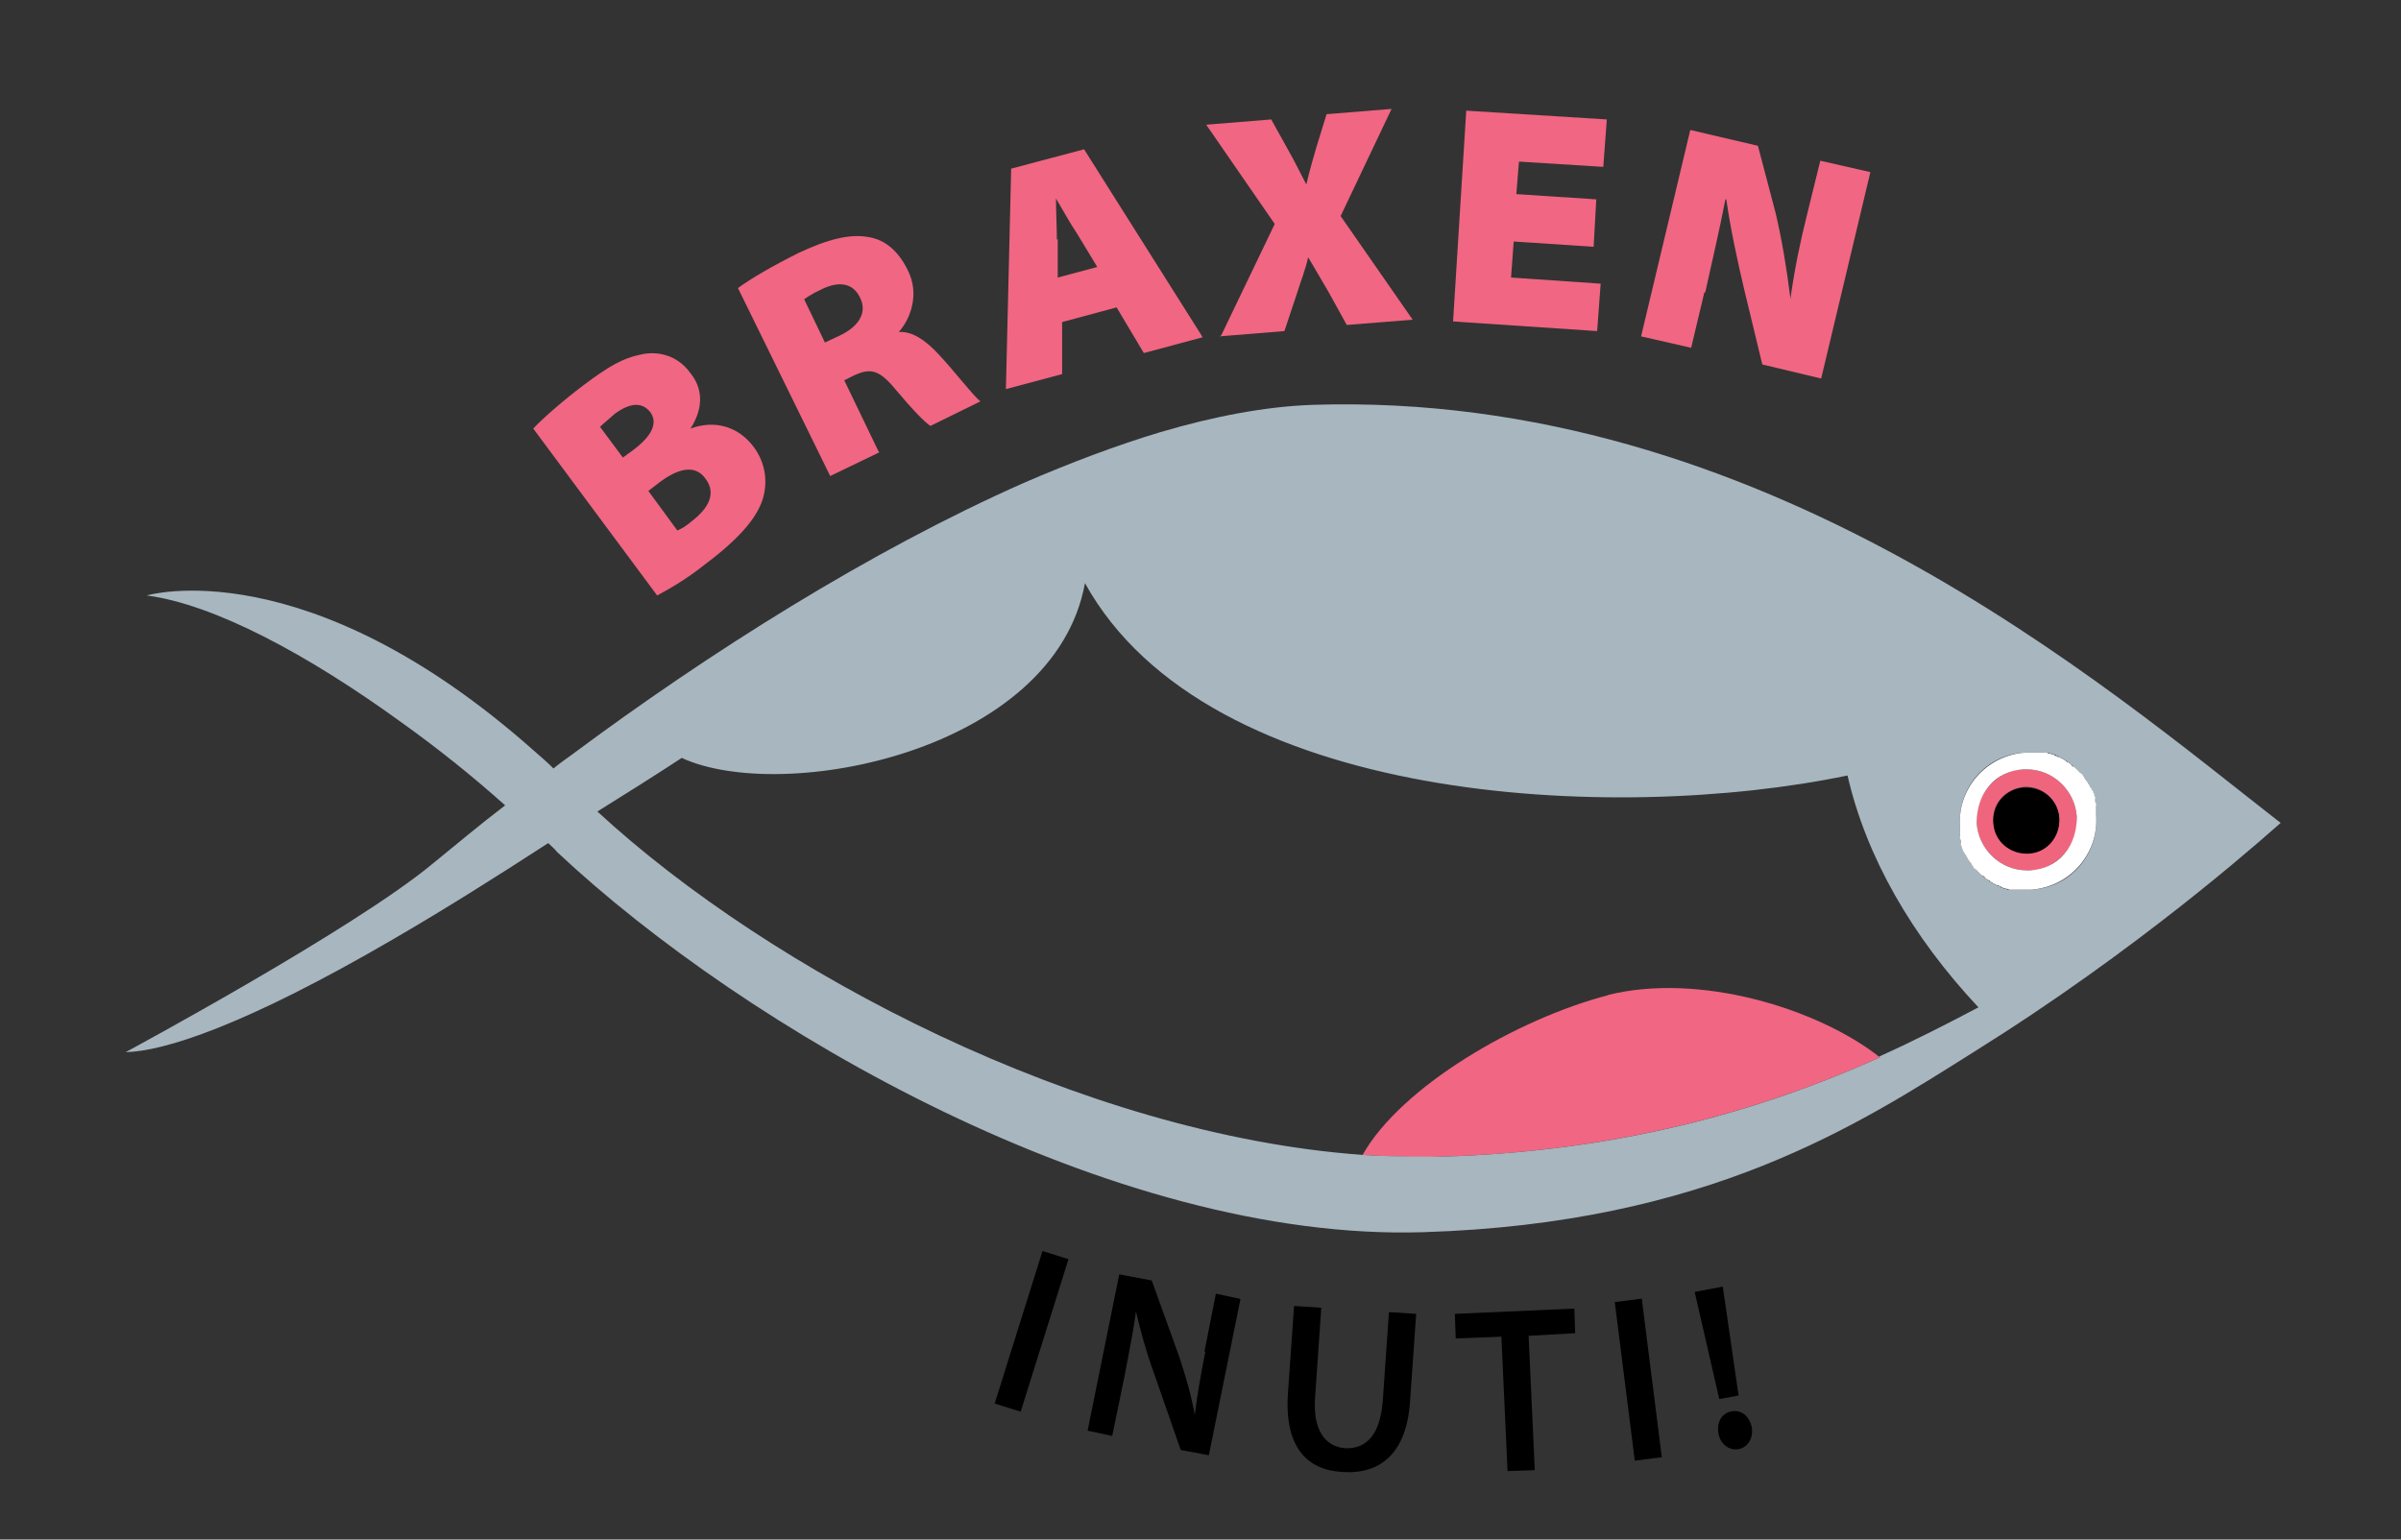 <?xml version="1.0" encoding="UTF-8"?>
<svg id="Layer_1" xmlns="http://www.w3.org/2000/svg" version="1.1" viewBox="0 0 273.3 175.3">
  <rect x="0" y="0" width="273.3" height="175.3" fill="#333333" stroke="none"/>
  <!-- Generator: Adobe Illustrator 29.2.1, SVG Export Plug-In . SVG Version: 2.1.0 Build 116)  -->
  <defs>
    <style>
      .st0 {
        fill: #f0657e;
      }

      .st1 {
        fill: #fff;
      }

      .st2 {
        fill: none;
      }

      .st3 {
        fill: #a7b6bf;
      }

      .st4 {
        fill: #f16682;
      }
    </style>
  </defs>
  <path class="st2" d="M123.5,66.4c-3.5,19.2-34.4,25.2-45.9,19.9-3.2,2-6.4,4.1-9.6,6.1,19.7,18.2,55.2,36.8,87.1,39.1,4.4-7.8,17.5-15.5,28-18.2,10.3-2.6,23.8,1.5,31,7.1,4-1.8,7.7-3.7,11.3-5.6-7.6-8.2-12.8-17.2-14.9-26.4-26.5,5.5-72.8,3.4-86.8-21.9Z"/>
  <path class="st2" d="M122.6,26.7c-.7-1.2-1.6-2.8-2.4-4h0c0,1.5.1,3.2.1,4.7v4.4c0,0,4.6-1.2,4.6-1.2l-2.3-3.8Z"/>
  <path class="st2" d="M74.1,46.9c-.8-1.1-2.2-1.1-4,.2-1,.7-1.4,1.1-1.7,1.5l2.6,3.5,1.1-.8c2.4-1.7,2.9-3.2,2-4.4Z"/>
  <path class="st2" d="M97.9,33.9c-.8-1.6-2.3-1.9-4.3-1-1.3.6-1.8,1-2.1,1.2l2.4,5,1.7-.8c2.2-1.1,3.1-2.7,2.3-4.3Z"/>
  <path class="st2" d="M78.8,59.2c1.8-1.3,2.7-3.1,1.5-4.8-1.2-1.6-3.1-1.1-5.2.4l-1.3,1,3.3,4.5c.4-.2.9-.6,1.7-1.1Z"/>
  <path class="st4" d="M183.1,113.3c-10.4,2.7-23.6,10.4-28,18.2,3.1.2,6.1.3,9.1.2,20-.6,36.2-5.2,49.8-11.3-7.1-5.6-20.6-9.7-31-7.1Z"/>
  <path class="st3" d="M149.3,46.1c-5.3.2-11.1,1.3-17.2,3.1-5,1.5-10.3,3.5-15.6,5.8-17.4,7.7-35.8,19.3-51.5,31-.7.5-1.4,1-2,1.5-.7-.7-1.5-1.4-2.2-2-26-23.1-44.1-17.7-44.1-17.7,7.6,1,18.2,6.6,29.2,14.6,3.9,2.8,7.8,5.9,11.6,9.3-2.9,2.2-5.6,4.5-8.2,6.6-9,7.5-35,21.5-35,21.5,4.3-.1,13.4-2.9,30.7-13,5.5-3.2,11.4-6.9,17.4-10.8.3.3.7.6,1,1,21.4,20.1,63.2,44.4,98.6,43.3,32.5-1,49.6-12.3,62.8-20.6,1.1-.7,2.2-1.4,3.3-2.1,18.1-11.7,31-23.5,31.5-23.9-19.9-15.5-58.9-49.3-110.3-47.6ZM214,120.4c-13.6,6.1-29.7,10.7-49.8,11.3-3,0-6.1,0-9.1-.2-32-2.3-67.4-20.9-87.1-39.1,3.2-2,6.4-4,9.6-6.1,11.5,5.3,42.4-.7,45.9-19.9,14,25.3,60.4,27.4,86.8,21.9,2.1,9.2,7.3,18.3,14.9,26.4-3.6,1.9-7.3,3.8-11.3,5.6ZM231.2,101.3c-.2,0-.4,0-.5,0s0,0-.1,0c-.1,0-.2,0-.4,0-.1,0-.3,0-.4,0-.1,0-.2,0-.4,0-.1,0-.3,0-.4,0-.1,0-.2,0-.3,0-.1,0-.3,0-.4-.1-.1,0-.2,0-.3-.1-.1,0-.2,0-.4-.2-.1,0-.2,0-.3-.1-.1,0-.2-.1-.4-.2-.1,0-.2-.1-.3-.2-.1,0-.2-.1-.3-.2,0,0-.2-.1-.3-.2-.1,0-.2-.2-.3-.3,0,0-.2-.1-.3-.2,0,0-.2-.2-.3-.3,0,0-.2-.2-.2-.2,0-.1-.2-.2-.3-.3,0,0-.1-.2-.2-.3,0-.1-.2-.2-.2-.3,0,0-.1-.2-.2-.3,0-.1-.1-.2-.2-.4,0,0-.1-.2-.2-.3,0-.1-.1-.3-.2-.4,0,0,0-.2-.1-.3,0-.1,0-.3-.1-.4,0,0,0-.2,0-.3,0-.2,0-.3-.1-.5,0,0,0-.2,0-.3,0-.3,0-.5,0-.8-.3-4.4,3-8.2,7.4-8.4.2,0,.4,0,.5,0s0,0,.1,0c.1,0,.2,0,.4,0,.1,0,.3,0,.4,0,.1,0,.2,0,.4,0,.1,0,.3,0,.4,0,.1,0,.2,0,.3,0,.1,0,.3,0,.4.1.1,0,.2,0,.3.1.1,0,.3,0,.4.2.1,0,.2,0,.3.1.1,0,.2.1.4.2.1,0,.2.1.3.2.1,0,.2.1.3.2,0,0,.2.1.3.2.1,0,.2.2.3.3,0,0,.2.1.3.2,0,0,.2.2.3.3,0,0,.2.2.2.2,0,.1.2.2.3.3,0,0,.1.2.2.3,0,.1.2.2.2.3,0,0,.1.2.2.3,0,.1.1.2.2.4,0,0,.1.2.2.3,0,.1.1.3.2.4,0,.1,0,.2.1.3,0,.1,0,.3.1.4,0,0,0,.2,0,.3,0,.2,0,.3.1.5,0,0,0,.2,0,.3,0,.3,0,.5,0,.8.3,4.4-3,8.2-7.4,8.4Z"/>
  <path class="st0" d="M230.7,87.6c-.1,0-.3,0-.4,0-1.5,0-2.9.8-3.9,1.9-1,1.2-1.5,2.6-1.4,4.2.2,3,2.7,5.4,5.7,5.4s.3,0,.4,0c1.5,0,2.9-.8,3.9-1.9,1-1.2,1.5-2.6,1.4-4.2-.2-3-2.7-5.4-5.7-5.4ZM230.9,97.1c-2.1.1-3.8-1.4-4-3.5s1.4-3.8,3.5-4c2.1-.1,3.8,1.4,4,3.5.1,2.1-1.4,3.8-3.5,4Z"/>
  <path class="st1" d="M238.6,92.9c0-.3,0-.5,0-.8,0,0,0-.2,0-.3,0-.2,0-.3-.1-.5,0-.1,0-.2,0-.3,0-.1,0-.3-.1-.4,0-.1,0-.2-.1-.3,0-.1-.1-.3-.2-.4,0-.1-.1-.2-.2-.3,0-.1-.1-.2-.2-.4,0,0-.1-.2-.2-.3,0-.1-.2-.2-.2-.3,0,0-.1-.2-.2-.3,0-.1-.2-.2-.3-.3,0,0-.2-.2-.2-.2,0,0-.2-.2-.3-.3,0,0-.2-.2-.3-.2-.1,0-.2-.2-.3-.3,0,0-.2-.1-.3-.2-.1,0-.2-.1-.3-.2,0,0-.2-.1-.3-.2-.1,0-.2-.1-.4-.2-.1,0-.2,0-.3-.1-.1,0-.2-.1-.4-.2-.1,0-.2,0-.3-.1-.1,0-.3,0-.4-.1-.1,0-.2,0-.3,0-.1,0-.3,0-.4,0-.1,0-.2,0-.4,0-.1,0-.3,0-.4,0-.1,0-.2,0-.4,0,0,0,0,0-.1,0-.2,0-.3,0-.5,0-4.4.3-7.7,4.1-7.4,8.4,0,.3,0,.5,0,.8,0,0,0,.2,0,.3,0,.2,0,.3.1.5,0,.1,0,.2,0,.3,0,.1,0,.3.1.4,0,.1,0,.2.1.3,0,.1.1.3.2.4,0,.1.1.2.2.3,0,.1.1.2.2.4,0,0,.1.2.2.3,0,.1.2.2.2.3,0,0,.1.2.2.3,0,.1.2.2.3.3,0,0,.2.2.2.2,0,0,.2.2.3.3,0,0,.2.2.3.2.1,0,.2.2.3.3,0,0,.2.1.3.2.1,0,.2.1.3.2,0,0,.2.1.3.2.1,0,.2.1.4.2.1,0,.2,0,.3.1.1,0,.2.1.4.2.1,0,.2,0,.3.1.1,0,.3,0,.4.1.1,0,.2,0,.3,0,.1,0,.3,0,.4,0,.1,0,.2,0,.4,0,.1,0,.3,0,.4,0,.1,0,.2,0,.4,0,0,0,0,0,.1,0,.2,0,.3,0,.5,0,4.4-.3,7.7-4.1,7.4-8.4ZM235,97.2c-1,1.2-2.4,1.8-3.9,1.9-.1,0-.3,0-.4,0-3,0-5.5-2.4-5.7-5.4,0-1.5.4-3,1.4-4.2,1-1.2,2.4-1.8,3.9-1.9.1,0,.3,0,.4,0,3,0,5.5,2.4,5.7,5.4,0,1.5-.4,3-1.4,4.2Z"/>
  <path d="M230.4,89.7c-2.1.1-3.6,1.9-3.5,4s1.9,3.6,4,3.5c2.1-.1,3.6-1.9,3.5-4-.1-2.1-1.9-3.6-4-3.5Z"/>
  <path class="st4" d="M80.2,64.3c4-3,5.9-5.3,6.6-7.4.6-1.9.4-4.1-1-6-1.8-2.4-4.5-3.1-7.2-2.1h0c1.6-2.5,1.3-4.7,0-6.3-1.5-2.1-3.8-2.6-5.8-2.1-1.9.4-3.5,1.3-6.3,3.4-2.4,1.8-4.9,4-5.8,5l14.1,19c1.1-.6,3-1.6,5.4-3.5ZM72,51.3l-1.1.8-2.6-3.5c.3-.3.8-.7,1.7-1.5,1.8-1.3,3.1-1.3,4-.2.9,1.2.3,2.7-2,4.4ZM75.1,54.9c2-1.5,4-2.1,5.2-.4,1.3,1.7.3,3.4-1.5,4.8-.7.6-1.2.9-1.7,1.1l-3.3-4.5,1.3-1Z"/>
  <path class="st4" d="M100,51.4l-3.9-8.1,1-.5c1.9-.9,2.9-.8,4.8,1.5,2.1,2.5,3.3,3.7,4,4.2l5.7-2.8c-.8-.6-3-3.5-4.8-5.4-1.4-1.5-2.9-2.6-4.5-2.5h0c1.2-1.3,2.5-4.2,1-7.1-1.1-2.2-2.6-3.4-4.4-3.7-2.1-.4-4.6.2-8,1.8-3,1.5-5.4,2.9-6.9,4l10.5,21.4,5.6-2.7ZM91.5,34.1c.3-.2.8-.6,2.1-1.2,1.9-.9,3.5-.7,4.3,1,.8,1.6,0,3.2-2.3,4.3l-1.7.8-2.4-5Z"/>
  <path class="st4" d="M120.8,36.7l6.3-1.7,3.1,5.2,6.7-1.8-13.5-21.4-8.3,2.2-.6,25.1,6.4-1.7v-6ZM120.3,27.3c0-1.4-.1-3.2-.1-4.7h0c.7,1.2,1.6,2.8,2.4,4l2.3,3.8-4.5,1.2v-4.4Z"/>
  <path class="st4" d="M138.8,38.3l7.4-.6,1.4-4.2c.5-1.6,1-2.8,1.3-4.2h0c.8,1.3,1.4,2.4,2.3,3.9l2.1,3.8,7.5-.6-8.2-11.8,5.8-12.2-7.4.6-1.2,3.9c-.4,1.4-.7,2.4-1.1,4.1h0c-.7-1.3-1.2-2.4-2-3.8l-2-3.6-7.4.6,7.8,11.3-6.1,12.7Z"/>
  <polygon class="st4" points="182.2 32.3 172 31.6 172.3 27.5 181.4 28.1 181.7 22.7 172.6 22.1 172.9 18.4 182.5 19 182.9 13.6 166.9 12.6 165.4 36.6 181.8 37.7 182.2 32.3"/>
  <path class="st4" d="M194.1,33.3c.8-3.6,1.6-7,2.3-10.6h.1c.5,3.5,1.3,7.1,2,10.1l2.1,8.7,6.7,1.6,5.6-23.5-5.7-1.3-1.5,6.1c-.8,3.2-1.4,6.1-1.9,9.6h0c-.4-3.3-1-6.9-1.7-9.8l-2-7.6-7.7-1.8-5.6,23.5,5.7,1.3,1.5-6.3Z"/>
  <rect x="108.3" y="150" width="18.2" height="3.1" transform="translate(-62.3 218.3) rotate(-72.6)"/>
  <path d="M137.2,153.9c-.5,2.6-.9,4.7-1.2,7.2h0c-.4-2.2-1-4.3-1.8-6.7l-3.1-8.6-3.7-.7-3.6,17.8,2.8.6,1.4-6.8c.5-2.7,1-5,1.3-7.4h0c.5,2.2,1.2,4.7,2,6.9l3.1,8.9,3.2.6,3.6-17.8-2.8-.6-1.3,6.6Z"/>
  <path d="M157.4,159.5c-.3,3.8-1.8,5.5-4.3,5.4-2.3-.2-3.7-2.1-3.4-5.9l.7-10.1-3.1-.2-.7,10c-.4,6.1,2.2,8.7,6.2,8.9,4.3.3,7.3-2.1,7.7-8l.7-10-3.1-.2-.7,10.1Z"/>
  <polygon points="179.2 149 165.6 149.6 165.7 152.4 170.9 152.2 171.6 167.5 174.7 167.4 174 152.1 179.3 151.8 179.2 149"/>
  <rect x="184.9" y="148.1" width="3.1" height="18.2" transform="translate(-18.2 24.5) rotate(-7.2)"/>
  <path d="M197.1,160.7c-1.1.2-1.7,1.2-1.5,2.5.2,1.2,1.2,2,2.3,1.8,1.1-.2,1.7-1.3,1.5-2.5-.3-1.3-1.2-2-2.3-1.8Z"/>
  <polygon points="197.9 158.9 196.1 146.5 192.9 147.1 195.7 159.3 197.9 158.9"/>
</svg>
